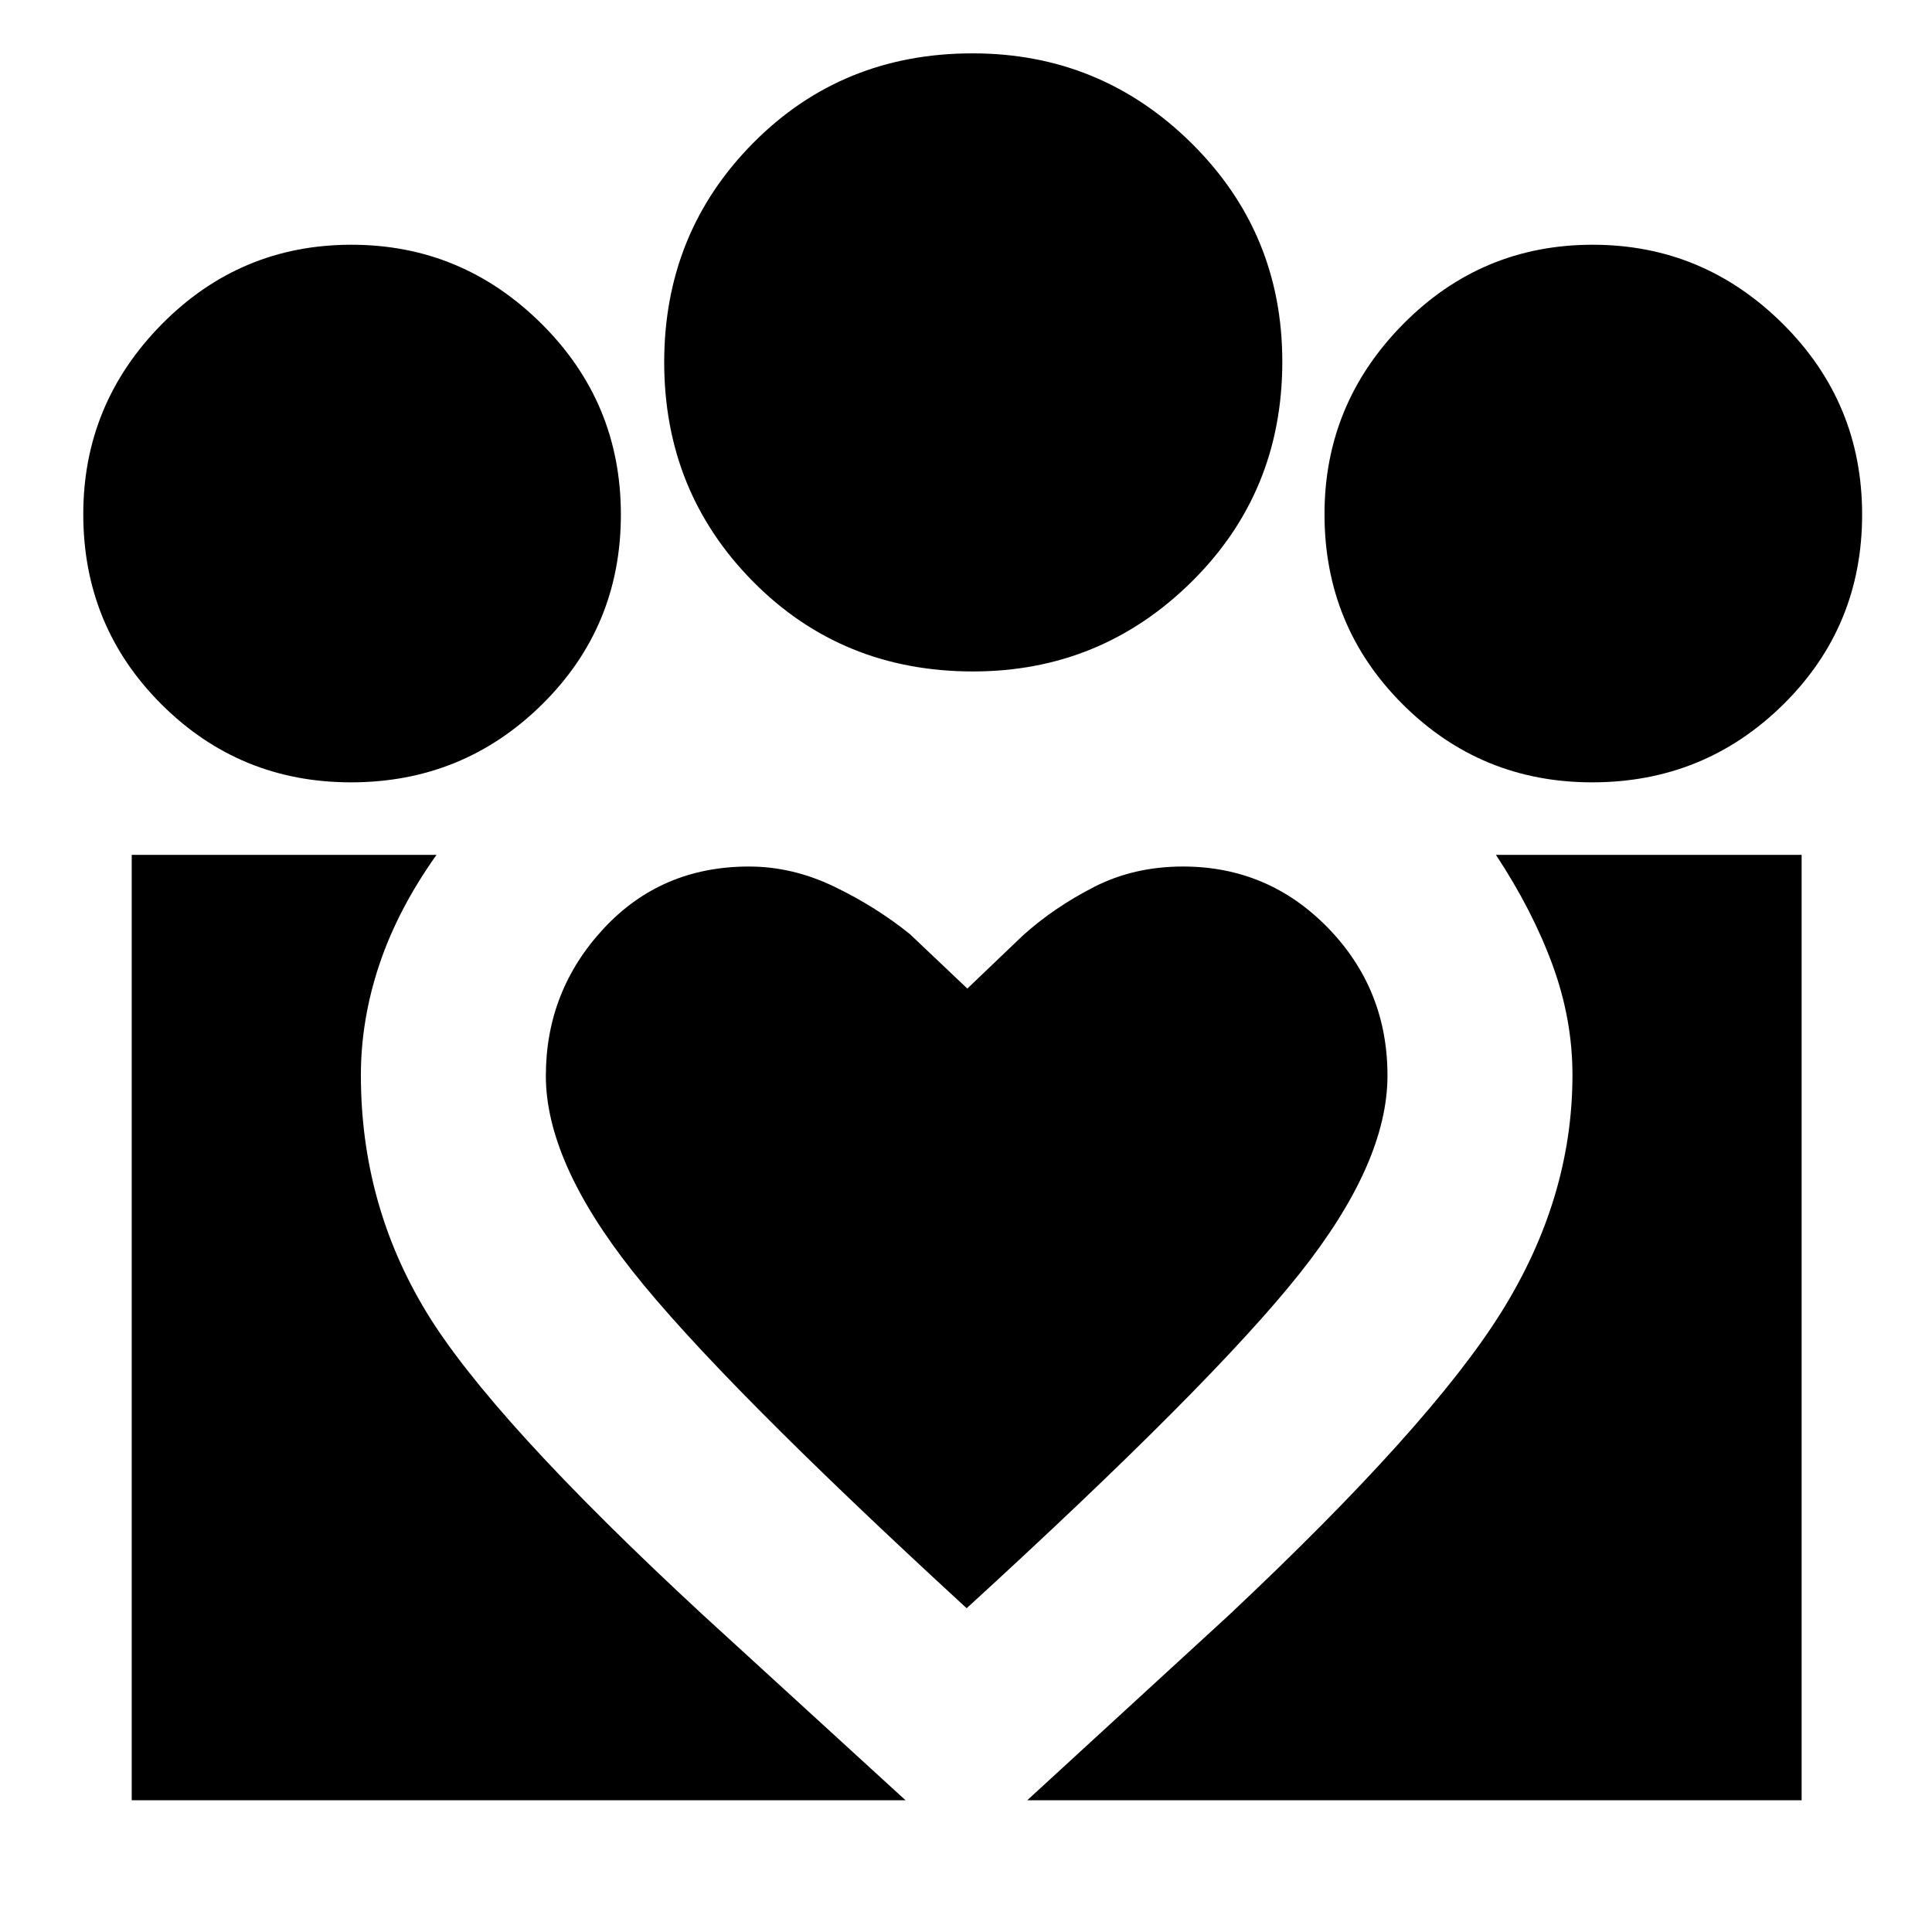 <svg xmlns="http://www.w3.org/2000/svg" height="40" viewBox="0 -960 960 960" width="40"><path d="m510.41-65.45 100.13-91.91q100.31-94.25 135.56-150.8 35.25-56.54 35.25-117.71 0-27.65-9.92-54.7-9.92-27.05-28.1-54.65h151.89v469.77H510.41Zm-444.96 0v-469.77H216.9q-19.12 26.88-28.35 54.34-9.23 27.46-9.23 55.14 0 63.88 32.31 117.32 32.31 53.43 137.86 151.06l100.48 91.91H65.45Zm725.73-505.81q-55.33 0-94.18-38.77-38.86-38.77-38.86-94.47 0-54.85 38.99-94.37t94.28-39.52q54.85 0 94.36 39.19 39.51 39.2 39.51 94.87 0 55.74-39.21 94.4-39.2 38.67-94.89 38.67Zm-307.68-55.1q-65.15 0-109.3-44.65-44.16-44.64-44.16-109.01 0-64.24 44.14-108.86 44.13-44.61 109.1-44.61 63.59 0 108.74 44.61 45.15 44.62 45.15 108.59 0 64.85-45.08 109.39Q547-626.36 483.5-626.36ZM271.23-425.4q0 42.47 42.99 96.94Q357.2-274 480.33-160.88q121.66-111.26 165.38-166.23 43.72-54.97 43.72-98.43 0-43.04-29.63-73.47-29.64-30.42-72-30.42-24.35 0-44.22 10.18-19.86 10.18-35.26 24.03l-27.65 26.44-28.54-27.06q-16.77-13.54-37.54-23.57-20.76-10.02-42.43-10.02-43.64 0-72.28 30.91-28.65 30.91-28.65 73.12Zm-96.81-145.86q-55.34 0-94.19-38.77-38.85-38.77-38.85-94.47 0-54.85 38.98-94.37 38.99-39.52 94.28-39.52 54.85 0 94.36 39.19 39.51 39.2 39.51 94.87 0 55.74-39.21 94.4-39.2 38.67-94.88 38.67Z"/></svg>